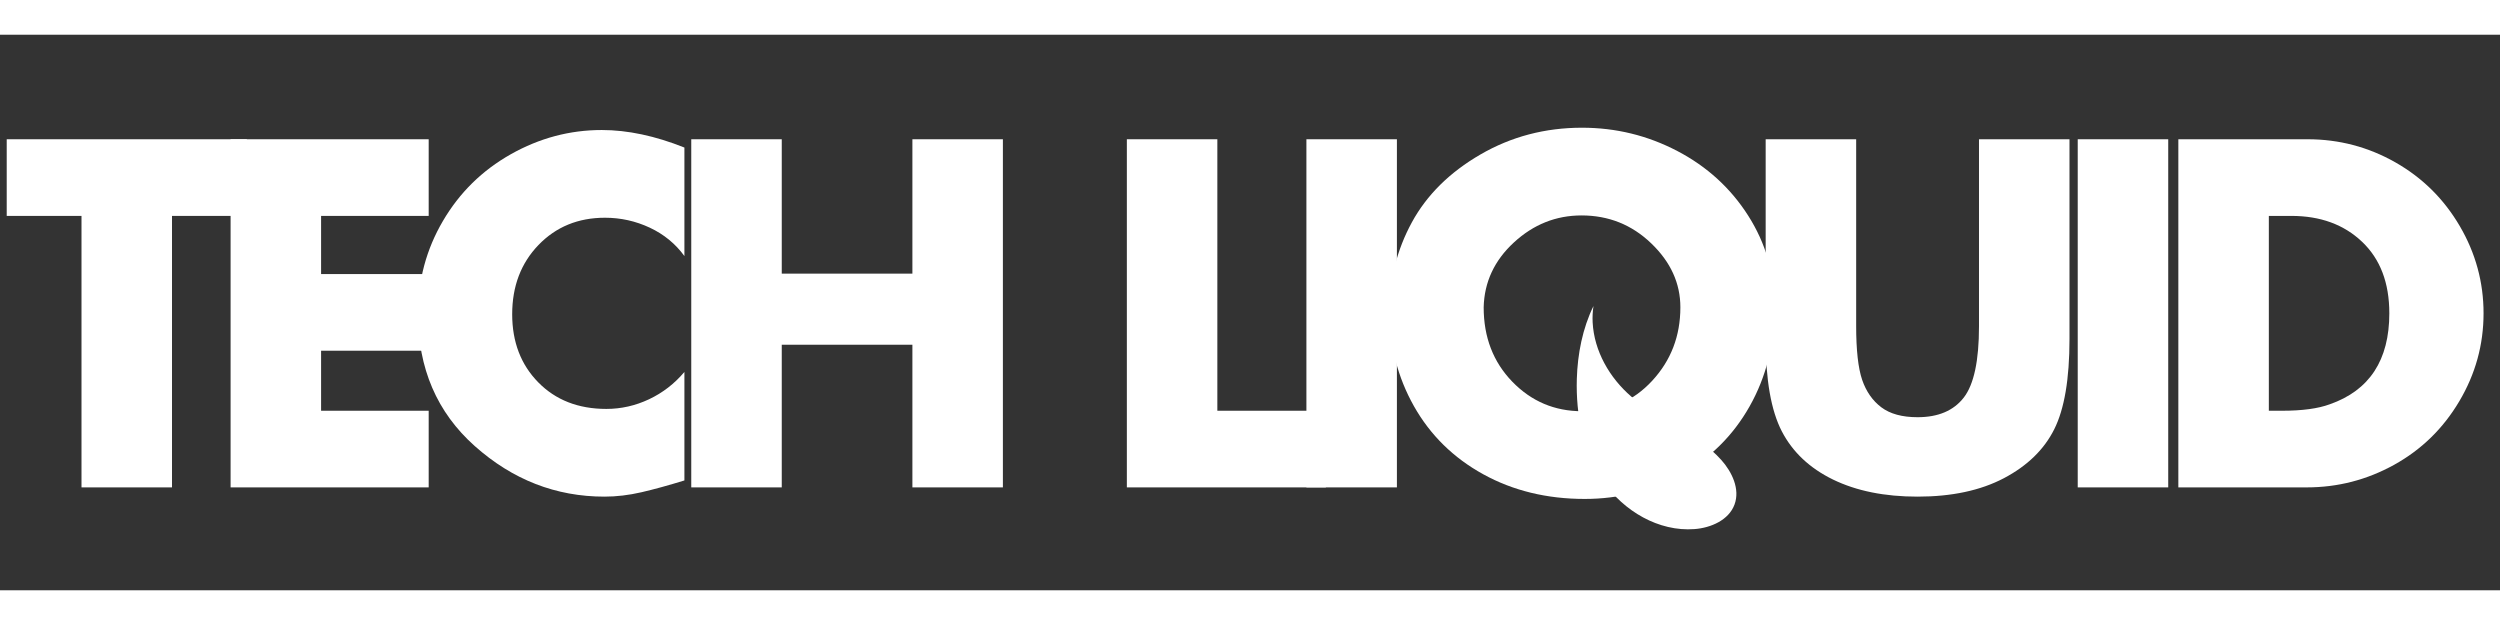 <svg xmlns="http://www.w3.org/2000/svg" xmlns:xlink="http://www.w3.org/1999/xlink" width="1200"
    zoomAndPan="magnify" viewBox="0 0 900 200" height="300" preserveAspectRatio="xMidYMid meet"
    version="1.0">
    <rect x="0" y="0" width="900" height="200" fill="#333333" stroke="none"/>
    <defs>
        <g />
        <clipPath id="da34b69830">
            <path d="M 567 97 L 626 97 L 626 179 L 567 179 Z M 567 97 " clip-rule="nonzero" />
        </clipPath>
        <clipPath id="255d55c7ec">
            <path
                d="M 624.168 182.375 L 559.988 174.227 L 569.77 97.211 L 633.949 105.363 Z M 624.168 182.375 "
                clip-rule="nonzero" />
        </clipPath>
        <clipPath id="b9adcf339c">
            <path
                d="M 560.309 174.266 L 624.488 182.418 L 634.27 105.402 L 570.09 97.254 Z M 560.309 174.266 "
                clip-rule="nonzero" />
        </clipPath>
    </defs>
    <g fill="#ffffff" fill-opacity="1">
        <g transform="translate(395.026, 162.961)">
            <g>
                <path
                    d="M 43.219 -125.328 L 43.219 -27.594 L 82.281 -27.594 L 82.281 0 L 10.641 0 L 10.641 -125.328 Z M 43.219 -125.328 " />
            </g>
        </g>
    </g>
    <g fill="#ffffff" fill-opacity="1">
        <g transform="translate(459.666, 162.961)">
            <g>
                <path
                    d="M 43.219 -125.328 L 43.219 0 L 10.641 0 L 10.641 -125.328 Z M 43.219 -125.328 " />
            </g>
        </g>
    </g>
    <g fill="#ffffff" fill-opacity="1">
        <g transform="translate(495.888, 162.961)">
            <g>
                <path
                    d="M 142.953 -64.984 C 142.953 -51.691 139.957 -39.754 133.969 -29.172 C 127.988 -18.586 119.676 -10.383 109.031 -4.562 C 98.395 1.25 86.926 4.156 74.625 4.156 C 61 4.156 48.812 1.191 38.062 -4.734 C 27.312 -10.66 19 -18.832 13.125 -29.25 C 7.258 -39.664 4.328 -51.082 4.328 -63.5 C 4.328 -74.906 7.008 -85.539 12.375 -95.406 C 17.75 -105.27 25.977 -113.414 37.062 -119.844 C 48.145 -126.27 60.336 -129.484 73.641 -129.484 C 85.828 -129.484 97.266 -126.688 107.953 -121.094 C 118.648 -115.5 127.156 -107.738 133.469 -97.812 C 139.789 -87.895 142.953 -76.953 142.953 -64.984 Z M 73.641 -27.422 C 83.723 -27.422 92.145 -31.078 98.906 -38.391 C 105.664 -45.703 109.047 -54.516 109.047 -64.828 C 109.047 -73.473 105.551 -81.145 98.562 -87.844 C 91.582 -94.551 83.219 -97.906 73.469 -97.906 C 64.27 -97.906 56.148 -94.66 49.109 -88.172 C 42.078 -81.691 38.453 -73.91 38.234 -64.828 C 38.234 -54.078 41.664 -45.156 48.531 -38.062 C 55.406 -30.969 63.773 -27.422 73.641 -27.422 Z M 73.641 -27.422 " />
            </g>
        </g>
    </g>
    <g fill="#ffffff" fill-opacity="1">
        <g transform="translate(625.672, 162.961)">
            <g>
                <path
                    d="M 42.547 -125.328 L 42.547 -58.172 C 42.547 -49.422 43.266 -42.938 44.703 -38.719 C 46.148 -34.508 48.453 -31.211 51.609 -28.828 C 54.766 -26.453 59.113 -25.266 64.656 -25.266 C 72.082 -25.266 77.625 -27.617 81.281 -32.328 C 84.938 -37.035 86.766 -45.598 86.766 -58.016 L 86.766 -125.328 L 119.344 -125.328 L 119.344 -53.359 C 119.344 -39.055 117.516 -28.25 113.859 -20.938 C 110.203 -13.625 104.16 -7.75 95.734 -3.312 C 87.316 1.113 76.957 3.328 64.656 3.328 C 52.801 3.328 42.66 1.281 34.234 -2.812 C 25.816 -6.914 19.664 -12.707 15.781 -20.188 C 11.906 -27.676 9.969 -38.734 9.969 -53.359 L 9.969 -125.328 Z M 42.547 -125.328 " />
            </g>
        </g>
    </g>
    <g fill="#ffffff" fill-opacity="1">
        <g transform="translate(737.341, 162.961)">
            <g>
                <path
                    d="M 43.219 -125.328 L 43.219 0 L 10.641 0 L 10.641 -125.328 Z M 43.219 -125.328 " />
            </g>
        </g>
    </g>
    <g fill="#ffffff" fill-opacity="1">
        <g transform="translate(773.563, 162.961)">
            <g>
                <path
                    d="M 57.172 -125.328 C 68.484 -125.328 79.016 -122.555 88.766 -117.016 C 98.516 -111.473 106.242 -103.828 111.953 -94.078 C 117.66 -84.328 120.516 -73.859 120.516 -62.672 C 120.516 -51.359 117.602 -40.801 111.781 -31 C 105.969 -21.195 98.156 -13.578 88.344 -8.141 C 78.539 -2.711 68.039 0 56.844 0 L 10.641 0 L 10.641 -125.328 Z M 43.219 -27.594 L 48.031 -27.594 C 55.238 -27.594 60.945 -28.367 65.156 -29.922 C 79.445 -34.91 86.594 -45.828 86.594 -62.672 C 86.594 -73.641 83.32 -82.223 76.781 -88.422 C 70.25 -94.629 61.773 -97.734 51.359 -97.734 L 43.219 -97.734 Z M 43.219 -27.594 " />
            </g>
        </g>
    </g>
    <g clip-path="url(#da34b69830)">
        <g clip-path="url(#255d55c7ec)">
            <g clip-path="url(#b9adcf339c)">
                <path fill="#ffffff"
                    d="M 619.641 153.059 C 610.793 143.188 597.262 138.906 587.23 130.242 C 579.43 123.508 573.871 113.844 573.352 103.551 C 573.254 101.594 573.355 99.617 573.648 97.672 C 569.723 105.691 567.914 114.945 567.656 123.938 C 567.285 136.852 569.859 150.203 577.188 160.844 C 584.516 171.488 597.129 178.953 610.016 177.973 C 615.945 177.523 622.344 174.734 624.418 169.156 C 626.477 163.637 623.57 157.441 619.641 153.055 Z M 619.641 153.059 "
                    fill-opacity="1" fill-rule="nonzero" />
            </g>
        </g>
    </g>
    <g fill="#ffffff" fill-opacity="1">
        <g transform="translate(1.419, 162.961)">
            <g>
                <path
                    d="M 87.438 -125.328 L 87.438 -97.734 L 60.5 -97.734 L 60.5 0 L 27.922 0 L 27.922 -97.734 L 1 -97.734 L 1 -125.328 Z M 87.438 -125.328 " />
            </g>
        </g>
    </g>
    <g fill="#ffffff" fill-opacity="1">
        <g transform="translate(72.373, 162.961)">
            <g>
                <path
                    d="M 81.953 -125.328 L 81.953 -97.734 L 43.219 -97.734 L 43.219 -76.797 L 79.953 -76.797 L 79.953 -49.203 L 43.219 -49.203 L 43.219 -27.594 L 81.953 -27.594 L 81.953 0 L 10.641 0 L 10.641 -125.328 Z M 81.953 -125.328 " />
            </g>
        </g>
    </g>
    <g fill="#ffffff" fill-opacity="1">
        <g transform="translate(146.153, 162.961)">
            <g>
                <path
                    d="M 100.234 -83.281 C 97.016 -87.707 92.859 -91.113 87.766 -93.5 C 82.672 -95.883 77.297 -97.078 71.641 -97.078 C 61.992 -97.078 54.016 -93.805 47.703 -87.266 C 41.391 -80.723 38.234 -72.41 38.234 -62.328 C 38.234 -52.359 41.363 -44.188 47.625 -37.812 C 53.883 -31.438 62.055 -28.25 72.141 -28.25 C 77.461 -28.25 82.586 -29.41 87.516 -31.734 C 92.441 -34.066 96.68 -37.344 100.234 -41.562 L 100.234 -2.5 C 94.473 -0.719 89.316 0.695 84.766 1.75 C 80.223 2.801 75.789 3.328 71.469 3.328 C 53.969 3.328 38.398 -2.738 24.766 -14.875 C 11.141 -27.008 4.328 -42.883 4.328 -62.5 C 4.328 -74.57 7.316 -85.707 13.297 -95.906 C 19.273 -106.102 27.414 -114.109 37.719 -119.922 C 48.031 -125.742 58.953 -128.656 70.484 -128.656 C 79.785 -128.656 89.703 -126.551 100.234 -122.344 Z M 100.234 -83.281 " />
            </g>
        </g>
    </g>
    <g fill="#ffffff" fill-opacity="1">
        <g transform="translate(238.213, 162.961)">
            <g>
                <path
                    d="M 43.219 -125.328 L 43.219 -76.953 L 90.25 -76.953 L 90.25 -125.328 L 122.828 -125.328 L 122.828 0 L 90.25 0 L 90.25 -51.359 L 43.219 -51.359 L 43.219 0 L 10.641 0 L 10.641 -125.328 Z M 43.219 -125.328 " />
            </g>
        </g>
    </g>
</svg>